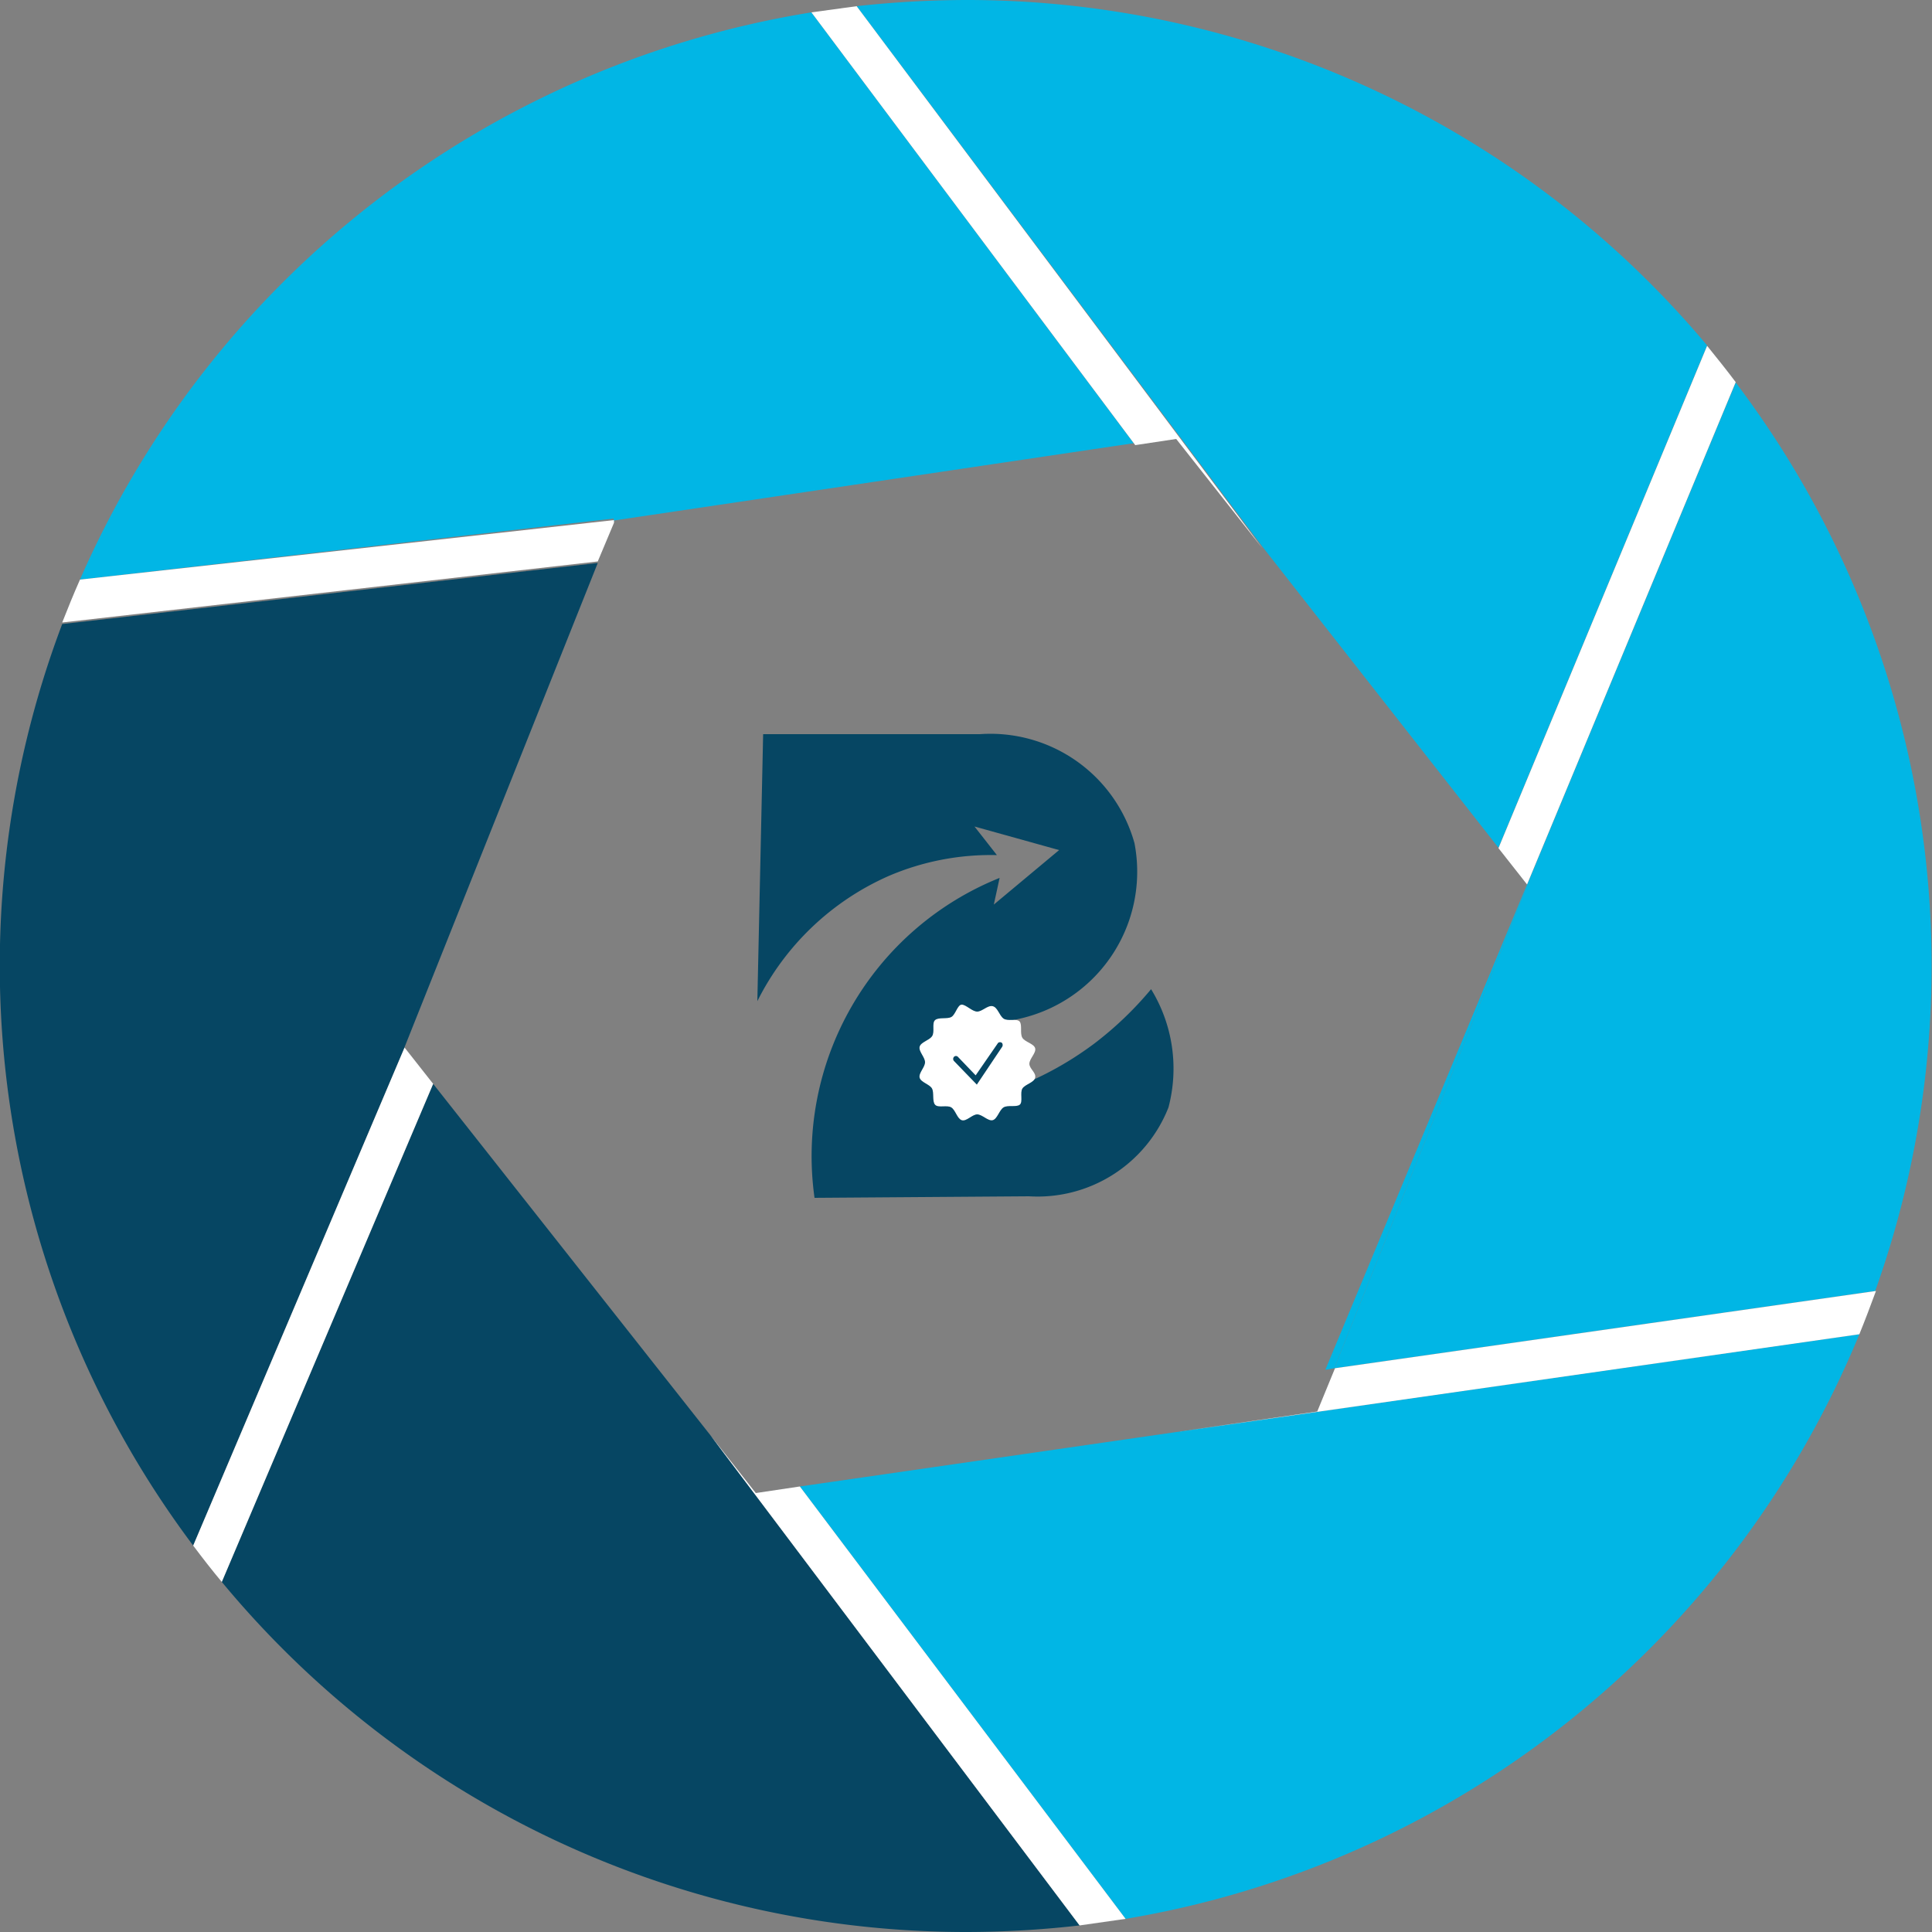 <svg id="Layer_1" data-name="Layer 1" xmlns="http://www.w3.org/2000/svg" viewBox="0 0 50 50"><rect x="0" y="0" width="50" height="50" fill="#808080" stroke="none"/><g id="logo-v1"><path d="M15.89,13.53l0-.06,13.45-2L21,.32A25,25,0,0,0,2.07,15l13.81-1.58Z" fill="#01b6e5"/><path d="M10.47,27.1l5-12.53L1.61,16.15A25,25,0,0,0,5,40l5.47-12.89Z" fill="#064663"/><path d="M39.53,22.9l-5,12.51,14-2A25,25,0,0,0,44.92,9.9l-5.4,13Z" fill="#01b6e5"/><path d="M38.78,21.94l5.4-13A25,25,0,0,0,25,0a26.39,26.39,0,0,0-2.83.16l10.51,14Z" fill="#01b6e5"/><path d="M48.12,34.53,30.38,37.07l-9.68,1.4,8.43,11.19A25,25,0,0,0,48.12,34.53Z" fill="#01b6e5"/><path d="M11.21,28.05,5.74,40.94A25,25,0,0,0,25,50a25.94,25.94,0,0,0,2.94-.17L18.39,37.15Z" fill="#064663"/><polygon points="34.53 35.41 39.53 22.9 39.52 22.89 34.3 35.45 34.53 35.41" fill="#01b6e5"/><path d="M15.89,13.53v-.07L2.07,15c-.16.36-.31.73-.46,1.11l13.86-1.58Z" fill="#fff"/><path d="M10.47,27.11,5,40c.24.32.48.63.74.94l5.47-12.89Z" fill="#fff"/><path d="M19.56,38.64l-1.17-1.49,9.55,12.68,1.19-.17L20.7,38.47Z" fill="#fff"/><path d="M30.44,11.36l2.24,2.84L22.17.16,21,.32l8.38,11.2Z" fill="#fff"/><path d="M34.09,36.53l-3.71.54,17.74-2.54c.15-.37.29-.74.43-1.12l-14,2Z" fill="#fff"/><path d="M39.52,22.89l5.4-13c-.24-.32-.49-.63-.74-.94l-5.4,13Z" fill="#fff"/><path d="M19.6,25.91,19.75,19l5.61,0a3.87,3.87,0,0,1,4,2.82,3.9,3.9,0,0,1-3.15,4.58L26.62,28a8.63,8.63,0,0,0,1.71-1,9,9,0,0,0,1.46-1.4,3.93,3.93,0,0,1,.45,3.06,3.64,3.64,0,0,1-3.61,2.3L21.08,31a7.76,7.76,0,0,1,4.79-8.28l-.15.69L27.41,22l-2.19-.61.58.74a6.7,6.7,0,0,0-2.8.54A6.92,6.92,0,0,0,19.6,25.91Z" fill="#064663"/><path d="M26.64,27.53c0-.13.18-.28.15-.4s-.26-.16-.33-.27,0-.33-.07-.42-.31,0-.42-.08-.15-.29-.28-.32-.27.14-.4.14S25,26,24.89,26s-.16.26-.27.32-.33,0-.42.08,0,.31-.08.42-.29.15-.32.27.14.27.14.4-.17.28-.14.4.26.17.32.28,0,.33.08.42.31,0,.42.07.15.29.27.33.27-.15.4-.15.28.18.4.15.17-.26.28-.33.33,0,.42-.07,0-.31.07-.42.3-.15.33-.28S26.64,27.66,26.64,27.53Z" fill="#fff"/><path d="M25.28,28.07l-.59-.61a.08.08,0,0,1,0-.11.07.07,0,0,1,.1,0l.46.48.58-.84a.08.08,0,0,1,.1,0,.09.09,0,0,1,0,.11Z" fill="#064663"/></g></svg>